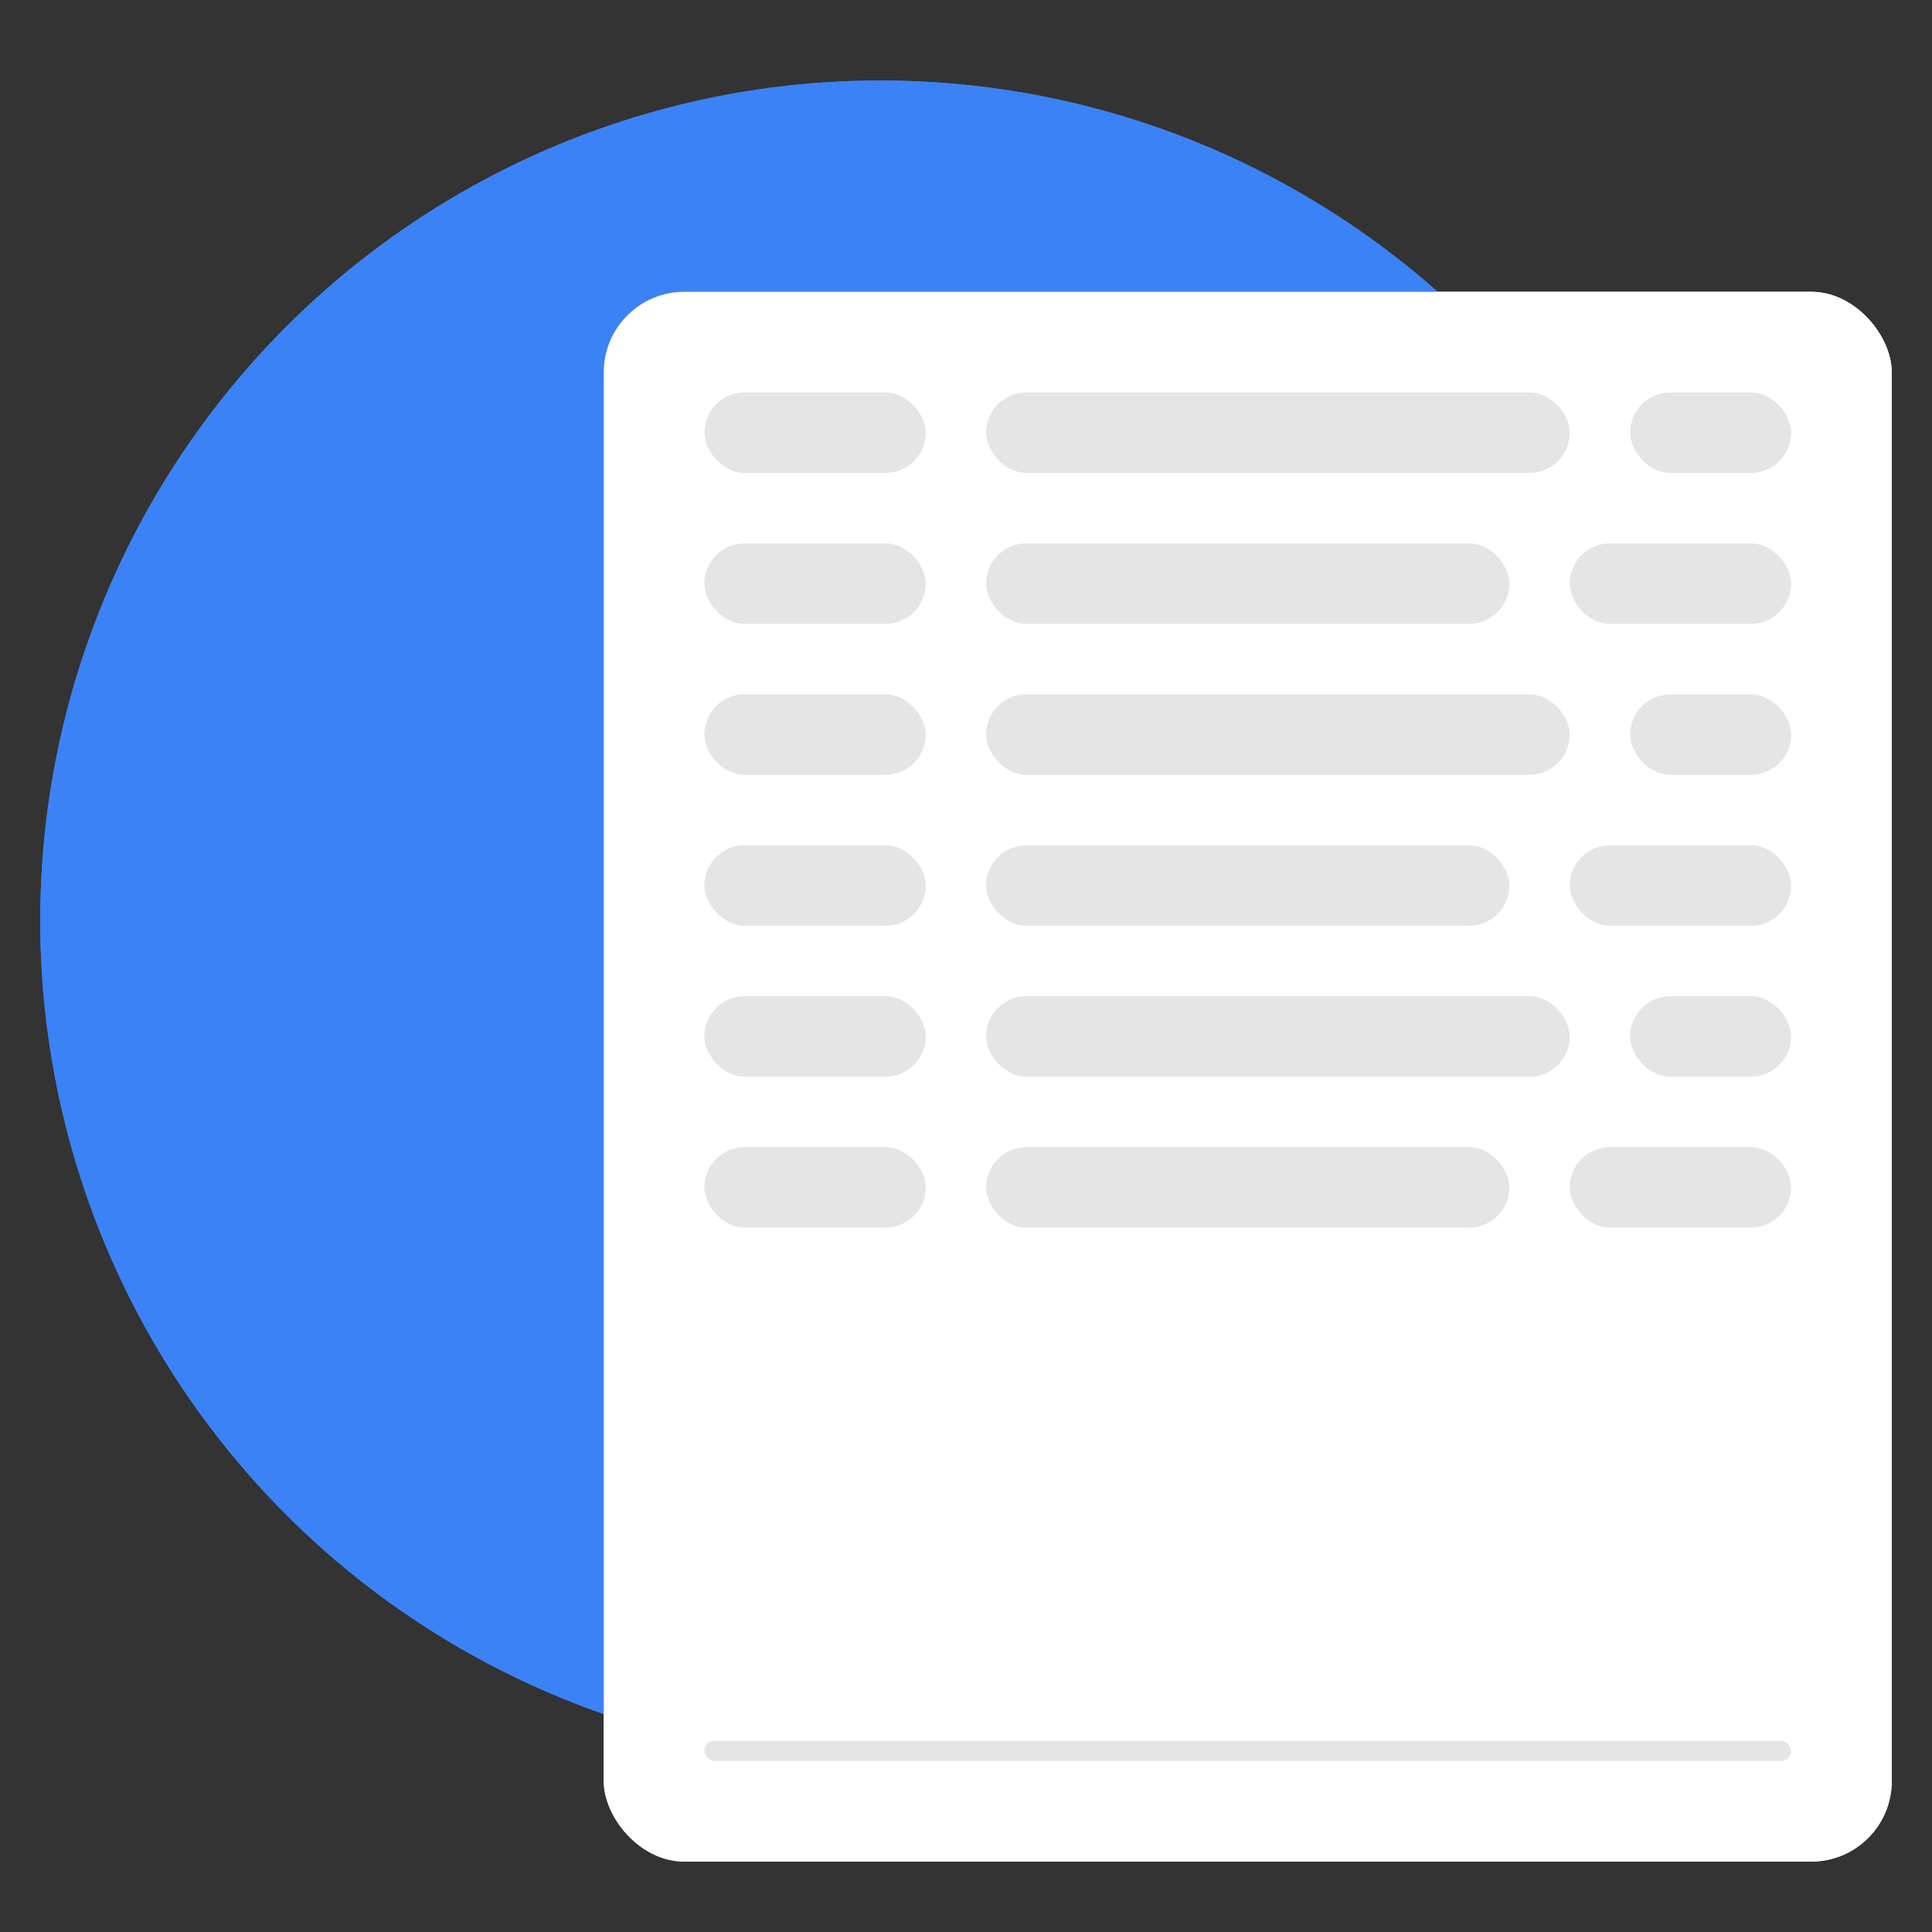 <svg width="192" height="192" viewBox="0 0 192 192" fill="none" xmlns="http://www.w3.org/2000/svg">
    <rect x="0" y="0" width="192" height="192" fill="#333333" stroke="none"/>
    <circle cx="87.5" cy="91.5" r="83.5" fill="#3B82F6"/>
    <rect x="60" y="29" width="128" height="156" rx="8" fill="white"/>
    <rect x="70" y="39" width="22" height="8" rx="4" fill="#E5E5E5"/>
    <rect x="162" y="39" width="16" height="8" rx="4" fill="#E5E5E5"/>
    <rect x="98" y="39" width="58" height="8" rx="4" fill="#E5E5E5"/>
    <rect x="70" y="54" width="22" height="8" rx="4" fill="#E5E5E5"/>
    <rect x="156" y="54" width="22" height="8" rx="4" fill="#E5E5E5"/>
    <rect x="98" y="54" width="52" height="8" rx="4" fill="#E5E5E5"/>
    <rect x="70" y="69" width="22" height="8" rx="4" fill="#E5E5E5"/>
    <rect x="162" y="69" width="16" height="8" rx="4" fill="#E5E5E5"/>
    <rect x="98" y="69" width="58" height="8" rx="4" fill="#E5E5E5"/>
    <rect x="70" y="84" width="22" height="8" rx="4" fill="#E5E5E5"/>
    <rect x="156" y="84" width="22" height="8" rx="4" fill="#E5E5E5"/>
    <rect x="98" y="84" width="52" height="8" rx="4" fill="#E5E5E5"/>
    <rect x="70" y="99" width="22" height="8" rx="4" fill="#E5E5E5"/>
    <rect x="162" y="99" width="16" height="8" rx="4" fill="#E5E5E5"/>
    <rect x="98" y="99" width="58" height="8" rx="4" fill="#E5E5E5"/>
    <rect x="70" y="114" width="22" height="8" rx="4" fill="#E5E5E5"/>
    <rect x="156" y="114" width="22" height="8" rx="4" fill="#E5E5E5"/>
    <rect x="98" y="114" width="52" height="8" rx="4" fill="#E5E5E5"/>
    <rect x="70" y="173" width="108" height="2" rx="1" fill="#E5E5E5"/>
    <circle cx="87.5" cy="91.5" r="83.5" fill="#3B82F6"/>
    <rect x="60" y="29" width="128" height="156" rx="8" fill="white"/>
    <rect x="70" y="39" width="22" height="8" rx="4" fill="#E5E5E5"/>
    <rect x="162" y="39" width="16" height="8" rx="4" fill="#E5E5E5"/>
    <rect x="98" y="39" width="58" height="8" rx="4" fill="#E5E5E5"/>
    <rect x="70" y="54" width="22" height="8" rx="4" fill="#E5E5E5"/>
    <rect x="156" y="54" width="22" height="8" rx="4" fill="#E5E5E5"/>
    <rect x="98" y="54" width="52" height="8" rx="4" fill="#E5E5E5"/>
    <rect x="70" y="69" width="22" height="8" rx="4" fill="#E5E5E5"/>
    <rect x="162" y="69" width="16" height="8" rx="4" fill="#E5E5E5"/>
    <rect x="98" y="69" width="58" height="8" rx="4" fill="#E5E5E5"/>
    <rect x="70" y="84" width="22" height="8" rx="4" fill="#E5E5E5"/>
    <rect x="156" y="84" width="22" height="8" rx="4" fill="#E5E5E5"/>
    <rect x="98" y="84" width="52" height="8" rx="4" fill="#E5E5E5"/>
    <rect x="70" y="99" width="22" height="8" rx="4" fill="#E5E5E5"/>
    <rect x="162" y="99" width="16" height="8" rx="4" fill="#E5E5E5"/>
    <rect x="98" y="99" width="58" height="8" rx="4" fill="#E5E5E5"/>
    <rect x="70" y="114" width="22" height="8" rx="4" fill="#E5E5E5"/>
    <rect x="156" y="114" width="22" height="8" rx="4" fill="#E5E5E5"/>
    <rect x="98" y="114" width="52" height="8" rx="4" fill="#E5E5E5"/>
    <rect x="70" y="173" width="108" height="2" rx="1" fill="#E5E5E5"/>
</svg>
